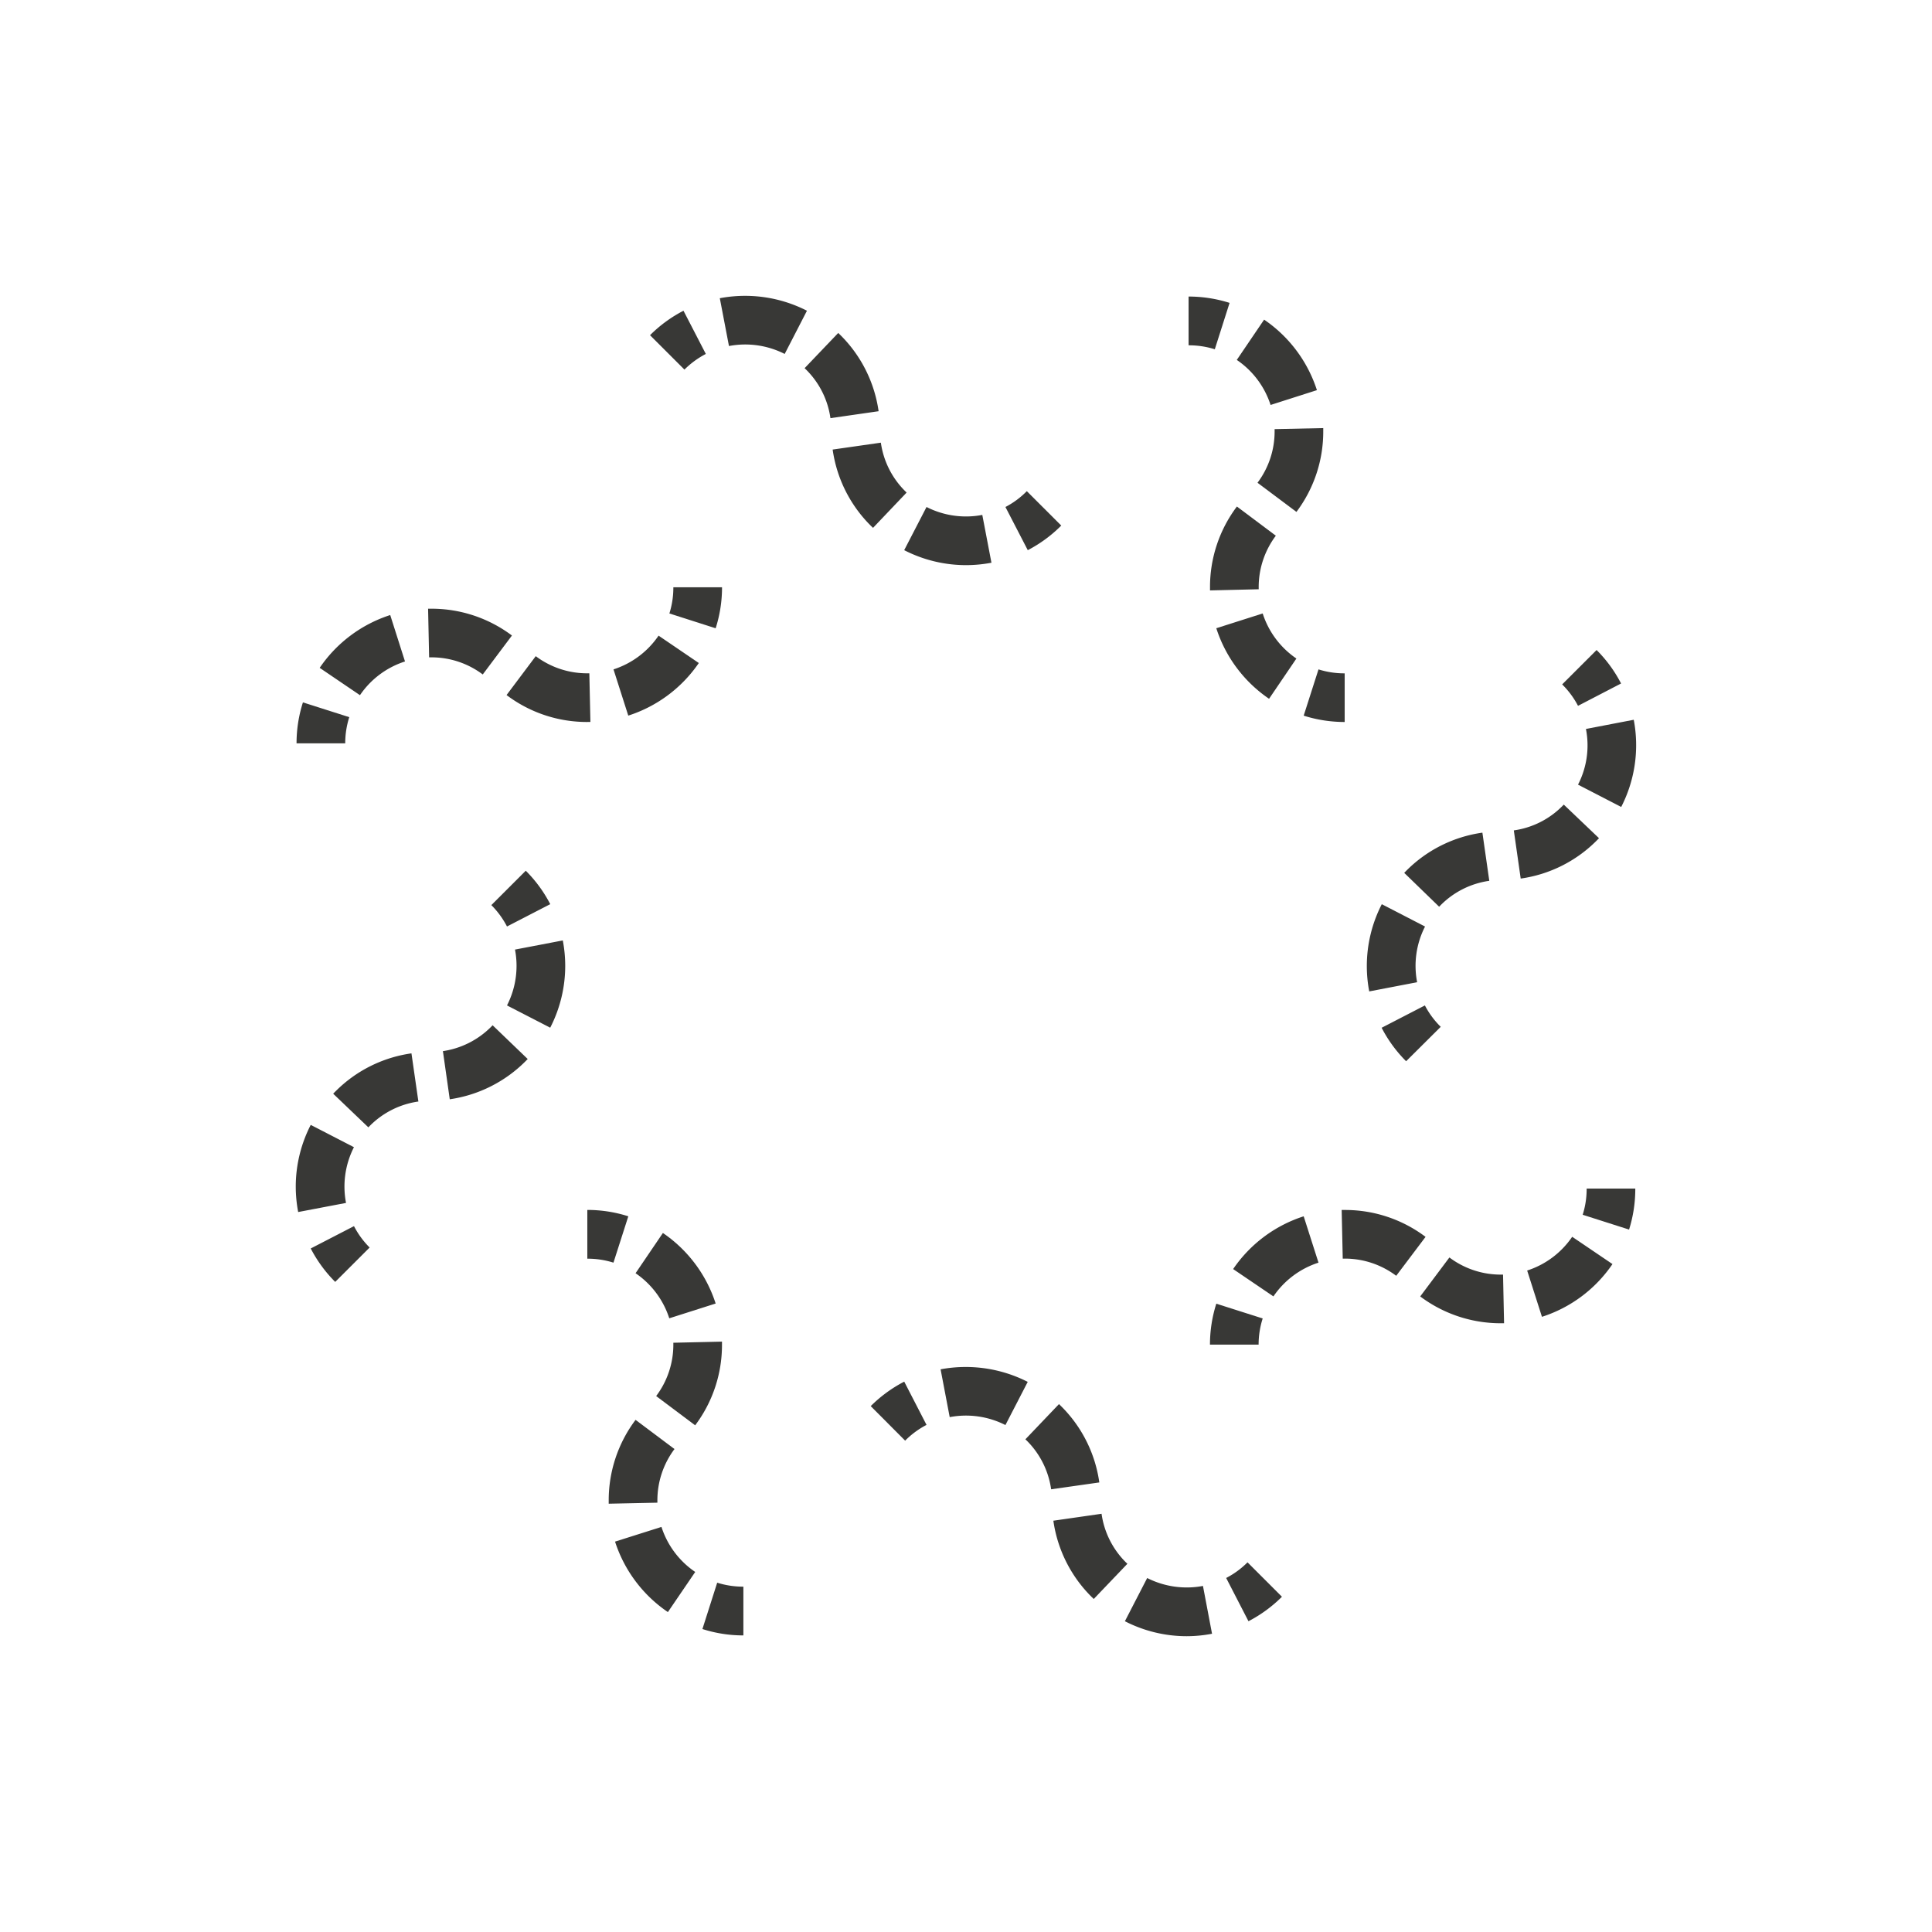 <svg xmlns="http://www.w3.org/2000/svg" viewBox="0 0 487.77 487.77"><defs><style>.cls-1{fill:none;}.cls-2{fill:#383836;}</style></defs><title>sartoria</title><g id="Livello_2" data-name="Livello 2"><g id="Livello_2-2" data-name="Livello 2"><circle class="cls-1" cx="243.88" cy="243.88" r="243.88"/><path class="cls-2" d="M172.8,93.31l-8.69-8.68a34,34,0,0,1,8.45-6.18l5.64,10.91A22,22,0,0,0,172.8,93.31Z"/><path class="cls-2" d="M243.89,142.68a34.21,34.21,0,0,1-15.61-3.78L233.92,128A21.93,21.93,0,0,0,248,130l2.31,12.07A34.54,34.54,0,0,1,243.89,142.68Zm-23.48-9.41-.57-.55a33.73,33.73,0,0,1-9.62-19.22l12.17-1.74A21.47,21.47,0,0,0,228.53,124l.36.36Zm-10.75-27.7a21.48,21.48,0,0,0-6.14-12.25l-.38-.37,8.49-8.89.56.55a33.75,33.75,0,0,1,9.63,19.21ZM198.11,89.36a22,22,0,0,0-14.07-2l-2.31-12.07a34.3,34.3,0,0,1,22,3.16Z"/><path class="cls-2" d="M259.48,138.9,253.84,128a21.32,21.32,0,0,0,5.4-4l8.69,8.69A34,34,0,0,1,259.48,138.9Z"/><path class="cls-2" d="M87.16,187.67H74.87a33.8,33.8,0,0,1,1.61-10.34l11.7,3.73A21.73,21.73,0,0,0,87.16,187.67Z"/><path class="cls-2" d="M148.27,182.28a33.67,33.67,0,0,1-20.38-6.8l7.37-9.82a21.55,21.55,0,0,0,13,4.33h.53l.27,12.28h-.8Zm10.35-1.61L154.89,169a21.88,21.88,0,0,0,11.38-8.52l10.16,6.91A34.23,34.23,0,0,1,158.62,180.67Zm-67.74-5.16-10.17-6.9a34.21,34.21,0,0,1,17.81-13.33L102.25,167A21.77,21.77,0,0,0,90.88,175.51Zm31-5.23a21.54,21.54,0,0,0-13-4.32h-.54l-.26-12.28h.73a33.79,33.79,0,0,1,20.44,6.77Z"/><path class="cls-2" d="M180.68,158.62,169,154.88a21.68,21.68,0,0,0,1-6.61h12.29A33.86,33.86,0,0,1,180.68,158.62Z"/><path class="cls-2" d="M84.63,323.64a34.09,34.09,0,0,1-6.18-8.44l10.92-5.64a21.68,21.68,0,0,0,3.95,5.4Z"/><path class="cls-2" d="M75.28,306a34.59,34.59,0,0,1-.61-6.43A34.09,34.09,0,0,1,78.45,284l10.91,5.63a21.86,21.86,0,0,0-2,14.07ZM93,284.62l-8.88-8.49c.19-.21.39-.41.6-.61a33.64,33.64,0,0,1,19.16-9.58l1.75,12.16a21.54,21.54,0,0,0-12.26,6.14Zm20.55-7.08-1.73-12.16A21.61,21.61,0,0,0,124,259.23l.37-.38,8.86,8.52-.54.55A33.85,33.85,0,0,1,113.5,277.54Zm25.4-18.06L128,253.84a21.92,21.92,0,0,0,2.41-10,21.58,21.58,0,0,0-.39-4.1l12.07-2.31a34.45,34.45,0,0,1,.61,6.41A34.1,34.1,0,0,1,138.9,259.48Z"/><path class="cls-2" d="M128,233.91a21.93,21.93,0,0,0-3.95-5.4l8.69-8.68a34.09,34.09,0,0,1,6.18,8.44Z"/><path class="cls-2" d="M187.68,412.89a33.75,33.75,0,0,1-10.34-1.61l3.73-11.7a21.68,21.68,0,0,0,6.61,1Z"/><path class="cls-2" d="M168.62,407a34.15,34.15,0,0,1-13.34-17.79L167,385.5a21.8,21.8,0,0,0,8.52,11.37Zm-14.94-27.36v-.77a33.75,33.75,0,0,1,6.78-20.4l9.83,7.37a21.56,21.56,0,0,0-4.32,13v.54Zm21.81-19.81-9.83-7.37a21.53,21.53,0,0,0,4.34-13V339l12.28-.28v.79A33.71,33.71,0,0,1,175.49,359.87Zm-6.52-27a21.87,21.87,0,0,0-8.51-11.38l6.9-10.16a34.2,34.2,0,0,1,13.32,17.81Z"/><path class="cls-2" d="M154.88,318.78a21.57,21.57,0,0,0-6.6-1V305.47a33.86,33.86,0,0,1,10.35,1.61Z"/><path class="cls-2" d="M315.2,409.31l-5.63-10.92a21.63,21.63,0,0,0,5.39-3.95l8.69,8.69A34.33,34.33,0,0,1,315.2,409.31Z"/><path class="cls-2" d="M299.6,413.09A34.15,34.15,0,0,1,284,409.31l5.63-10.91a22.07,22.07,0,0,0,14.08,2L306,412.47A34,34,0,0,1,299.6,413.09Zm-23.46-9.4-.57-.55a33.78,33.78,0,0,1-9.63-19.21l12.17-1.75a21.48,21.48,0,0,0,6.14,12.26l.38.37ZM265.38,376a21.57,21.57,0,0,0-6.14-12.27l-.36-.35,8.48-8.89.56.55a33.7,33.7,0,0,1,9.62,19.23Zm-11.54-16.22a22,22,0,0,0-14.07-2l-2.3-12.07a34.46,34.46,0,0,1,22,3.17Z"/><path class="cls-2" d="M228.52,363.72,219.83,355a34.38,34.38,0,0,1,8.46-6.18l5.63,10.92A21.68,21.68,0,0,0,228.52,363.72Z"/><path class="cls-2" d="M411.29,310.43l-11.71-3.74a21.64,21.64,0,0,0,1-6.61h12.28A34.16,34.16,0,0,1,411.29,310.43Z"/><path class="cls-2" d="M379,334.08a33.81,33.81,0,0,1-20.44-6.77l7.37-9.84a21.55,21.55,0,0,0,13,4.33h.54l.26,12.28Zm10.3-1.61-3.74-11.7a21.87,21.87,0,0,0,11.37-8.52l10.17,6.89A34.14,34.14,0,0,1,389.25,332.47ZM321.5,327.3l-10.17-6.9a34.2,34.2,0,0,1,17.81-13.32l3.74,11.7A21.86,21.86,0,0,0,321.5,327.3Zm31-5.2a21.55,21.55,0,0,0-13-4.34H339l-.27-12.28h.78a33.74,33.74,0,0,1,20.4,6.79Z"/><path class="cls-2" d="M317.76,339.48H305.48a34,34,0,0,1,1.6-10.34l11.71,3.73A21.69,21.69,0,0,0,317.76,339.48Z"/><path class="cls-2" d="M398.4,178.2a21.83,21.83,0,0,0-4-5.41l8.69-8.68a33.83,33.83,0,0,1,6.18,8.45Z"/><path class="cls-2" d="M345.69,250.3a33.73,33.73,0,0,1-.61-6.42,34.17,34.17,0,0,1,3.78-15.6l10.92,5.64a21.77,21.77,0,0,0-2,14.06Zm17.65-21.38-8.82-8.55.52-.53a33.67,33.67,0,0,1,19.22-9.62L376,222.38a21.53,21.53,0,0,0-12.27,6.14Zm20.59-7.11-1.74-12.16a21.42,21.42,0,0,0,12.25-6.14l.37-.37,8.89,8.48-.55.56A33.69,33.69,0,0,1,383.93,221.81Zm25.39-18.07L398.4,198.1a21.62,21.62,0,0,0,2-14.06l12.07-2.32a34.14,34.14,0,0,1-3.16,22Z"/><path class="cls-2" d="M355,267.93a34.14,34.14,0,0,1-6.18-8.45l10.92-5.64a21.5,21.5,0,0,0,4,5.4Z"/><path class="cls-2" d="M306.7,88.18a21.75,21.75,0,0,0-6.62-1V74.87a34.16,34.16,0,0,1,10.35,1.6Z"/><path class="cls-2" d="M320.4,176.42a34.16,34.16,0,0,1-13.32-17.81l11.71-3.73a21.84,21.84,0,0,0,8.51,11.38Zm-14.91-27.36v-.79a33.75,33.75,0,0,1,6.79-20.39l9.83,7.37a21.58,21.58,0,0,0-4.33,13v.52Zm21.82-19.82-9.83-7.36a21.52,21.52,0,0,0,4.32-13v-.54l12.28-.26v.77A33.68,33.68,0,0,1,327.31,129.24Zm-6.53-27a21.8,21.8,0,0,0-8.53-11.37l6.9-10.17a34.2,34.2,0,0,1,13.33,17.8Z"/><path class="cls-2" d="M339.49,182.28a34.16,34.16,0,0,1-10.35-1.6L332.88,169a21.63,21.63,0,0,0,6.61,1Z"/></g></g></svg>